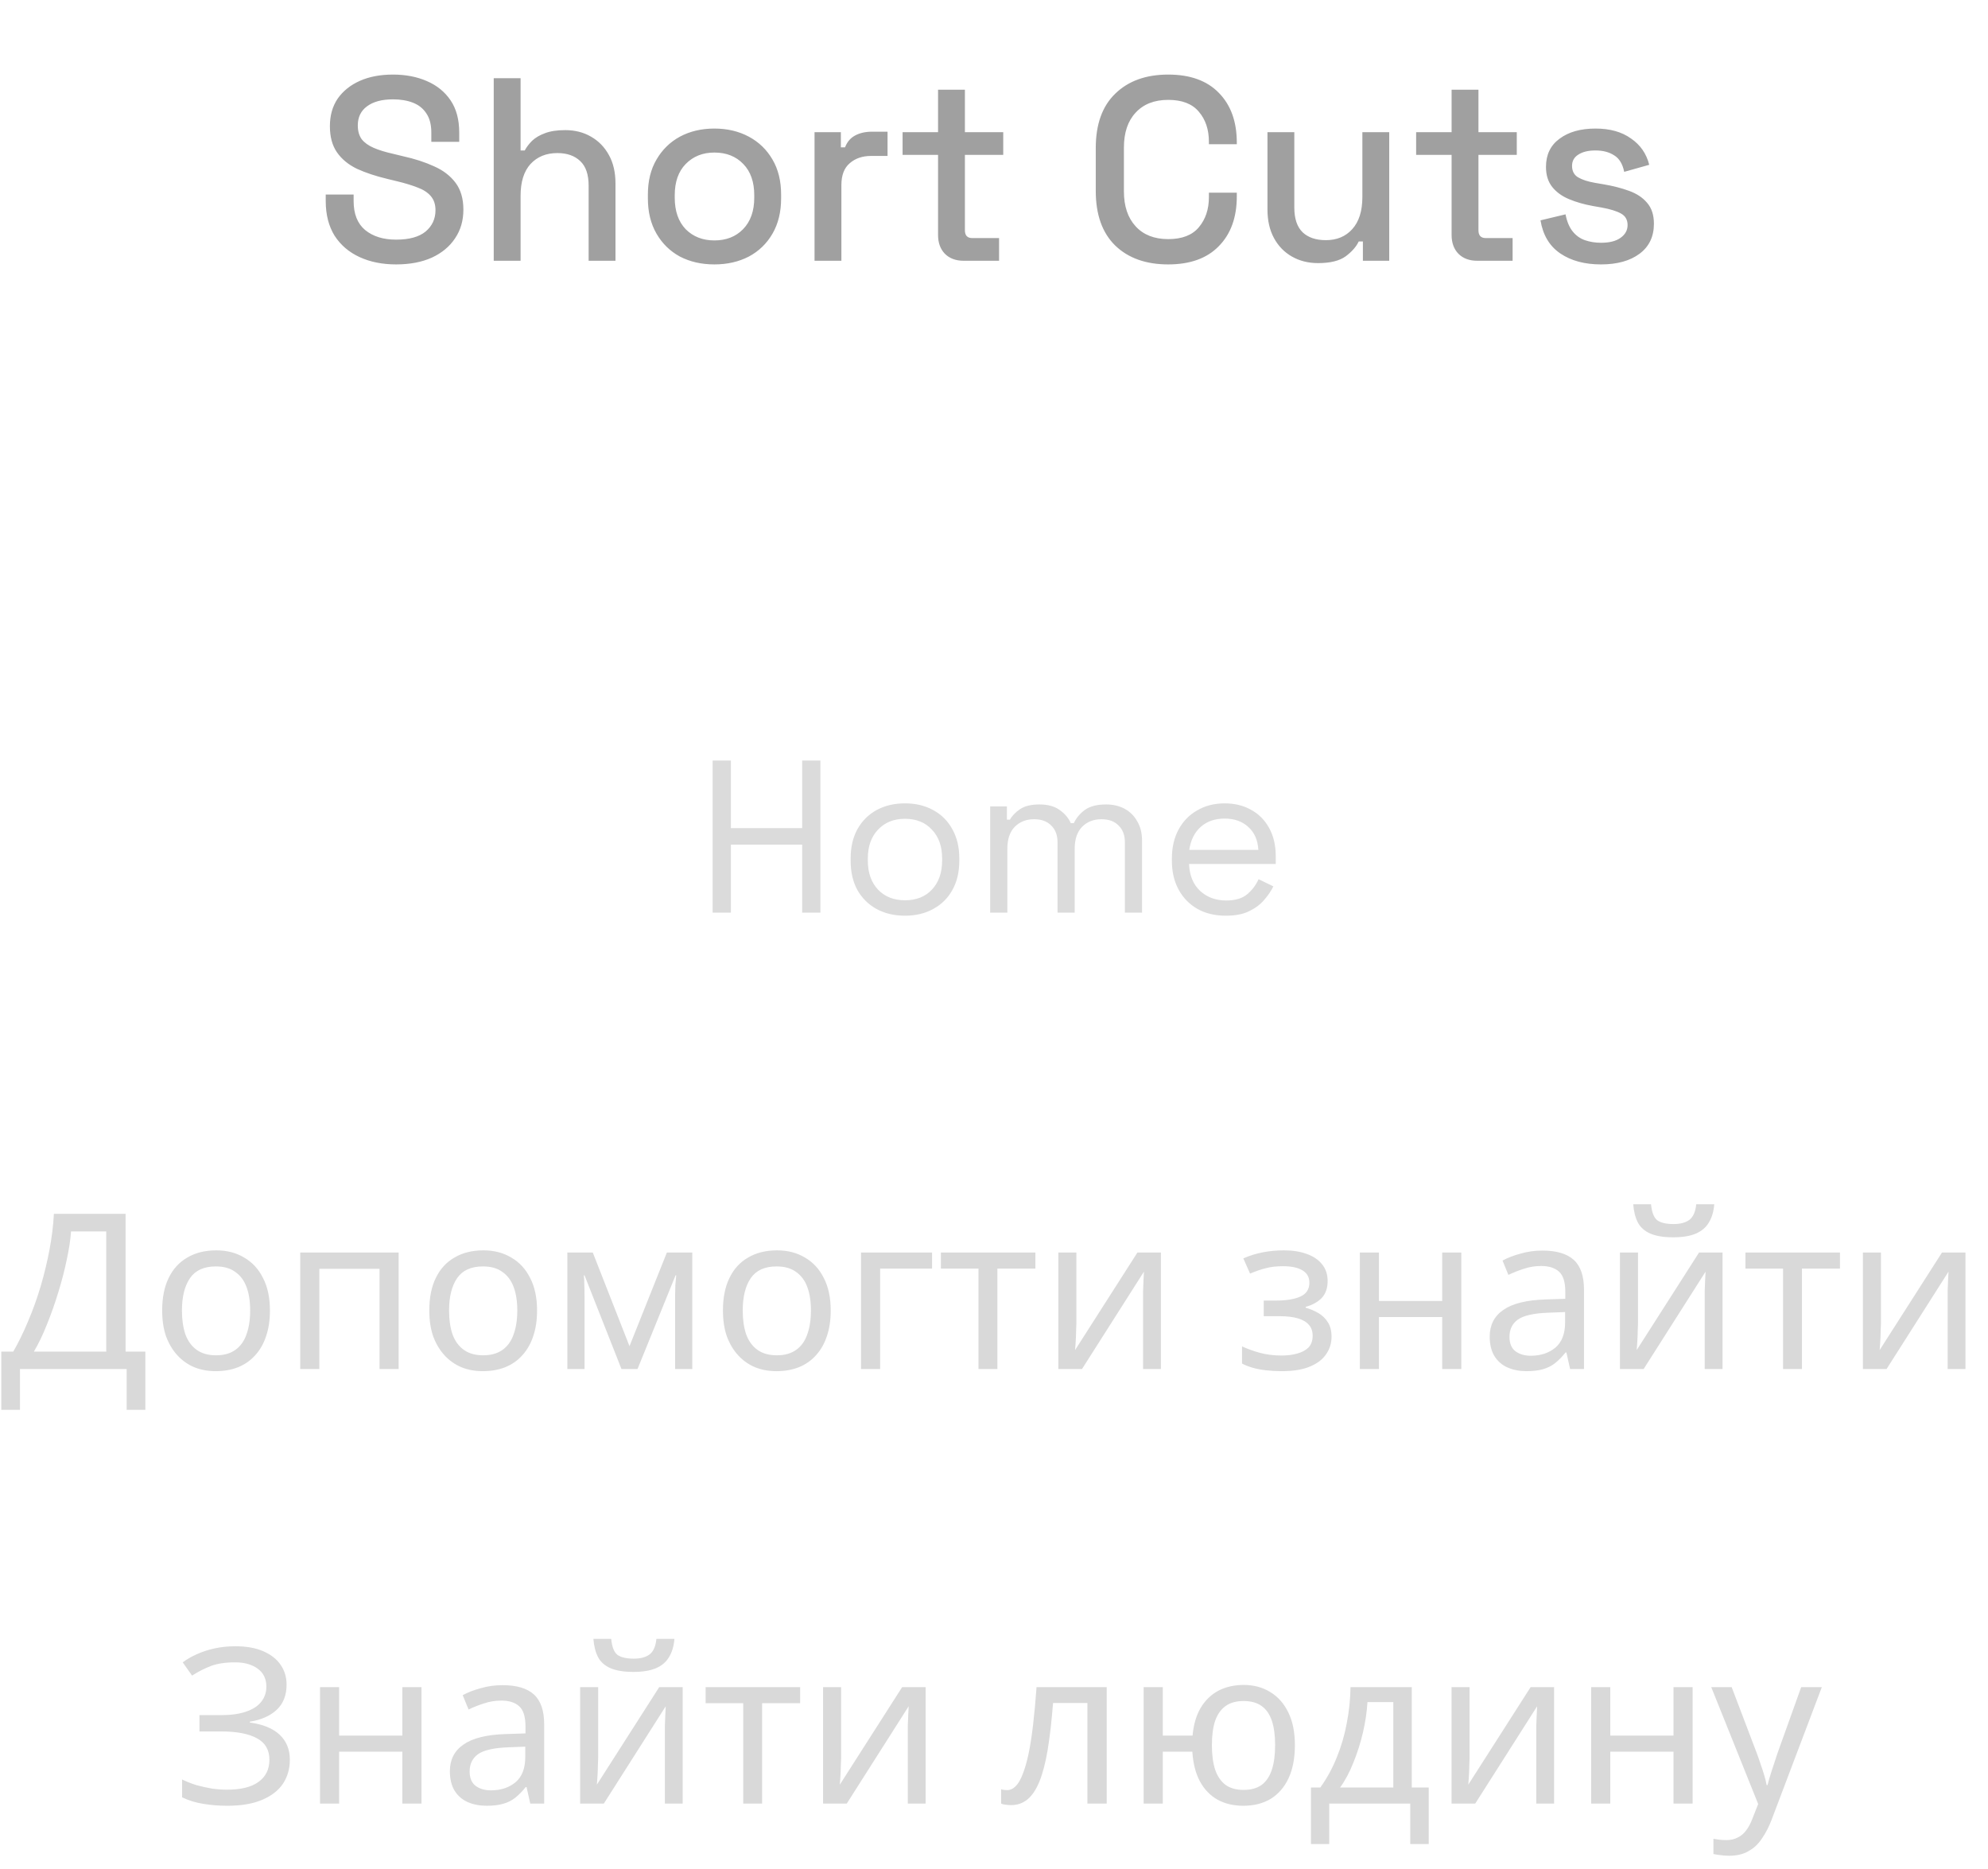 <svg width="183" height="172" viewBox="0 0 183 172" fill="none" xmlns="http://www.w3.org/2000/svg">
<path d="M36.464 24.336C35.2 24.336 34.08 24.112 33.104 23.664C32.128 23.216 31.36 22.56 30.8 21.696C30.256 20.816 29.984 19.752 29.984 18.504V17.904H32.552V18.504C32.552 19.688 32.904 20.576 33.608 21.168C34.328 21.76 35.28 22.056 36.464 22.056C37.664 22.056 38.568 21.808 39.176 21.312C39.784 20.8 40.088 20.144 40.088 19.344C40.088 18.816 39.944 18.384 39.656 18.048C39.368 17.712 38.96 17.448 38.432 17.256C37.904 17.048 37.272 16.856 36.536 16.68L35.648 16.464C34.576 16.208 33.64 15.896 32.84 15.528C32.056 15.144 31.448 14.64 31.016 14.016C30.584 13.392 30.368 12.592 30.368 11.616C30.368 10.624 30.608 9.776 31.088 9.072C31.584 8.368 32.264 7.824 33.128 7.44C33.992 7.056 35.008 6.864 36.176 6.864C37.344 6.864 38.384 7.064 39.296 7.464C40.224 7.864 40.952 8.456 41.48 9.24C42.008 10.024 42.272 11.008 42.272 12.192V13.056H39.704V12.192C39.704 11.472 39.552 10.888 39.248 10.44C38.96 9.992 38.552 9.664 38.024 9.456C37.496 9.248 36.88 9.144 36.176 9.144C35.152 9.144 34.352 9.36 33.776 9.792C33.216 10.208 32.936 10.792 32.936 11.544C32.936 12.056 33.056 12.48 33.296 12.816C33.552 13.136 33.92 13.4 34.4 13.608C34.88 13.816 35.48 14 36.2 14.16L37.088 14.376C38.176 14.616 39.136 14.928 39.968 15.312C40.8 15.68 41.456 16.184 41.936 16.824C42.416 17.464 42.656 18.288 42.656 19.296C42.656 20.304 42.4 21.184 41.888 21.936C41.392 22.688 40.68 23.28 39.752 23.712C38.824 24.128 37.728 24.336 36.464 24.336ZM45.449 24V7.2H47.921V13.848H48.305C48.465 13.544 48.689 13.248 48.977 12.96C49.281 12.672 49.673 12.44 50.153 12.264C50.649 12.072 51.273 11.976 52.025 11.976C52.921 11.976 53.713 12.176 54.401 12.576C55.105 12.976 55.657 13.544 56.057 14.28C56.457 15 56.657 15.872 56.657 16.896V24H54.185V17.088C54.185 16.064 53.929 15.312 53.417 14.832C52.905 14.336 52.201 14.088 51.305 14.088C50.281 14.088 49.457 14.424 48.833 15.096C48.225 15.768 47.921 16.744 47.921 18.024V24H45.449ZM65.759 24.336C64.575 24.336 63.519 24.096 62.591 23.616C61.679 23.12 60.959 22.416 60.431 21.504C59.903 20.592 59.639 19.512 59.639 18.264V17.904C59.639 16.656 59.903 15.584 60.431 14.688C60.959 13.776 61.679 13.072 62.591 12.576C63.519 12.08 64.575 11.832 65.759 11.832C66.943 11.832 67.999 12.08 68.927 12.576C69.855 13.072 70.583 13.776 71.111 14.688C71.639 15.584 71.903 16.656 71.903 17.904V18.264C71.903 19.512 71.639 20.592 71.111 21.504C70.583 22.416 69.855 23.12 68.927 23.616C67.999 24.096 66.943 24.336 65.759 24.336ZM65.759 22.128C66.847 22.128 67.727 21.784 68.399 21.096C69.087 20.392 69.431 19.424 69.431 18.192V17.976C69.431 16.744 69.095 15.784 68.423 15.096C67.751 14.392 66.863 14.04 65.759 14.04C64.687 14.04 63.807 14.392 63.119 15.096C62.447 15.784 62.111 16.744 62.111 17.976V18.192C62.111 19.424 62.447 20.392 63.119 21.096C63.807 21.784 64.687 22.128 65.759 22.128ZM74.98 24V12.168H77.404V13.56H77.788C77.98 13.064 78.284 12.704 78.7 12.48C79.132 12.24 79.66 12.12 80.284 12.12H81.7V14.352H80.188C79.388 14.352 78.732 14.576 78.22 15.024C77.708 15.456 77.452 16.128 77.452 17.04V24H74.98ZM88.701 24C87.981 24 87.406 23.784 86.974 23.352C86.558 22.92 86.35 22.344 86.35 21.624V14.256H83.085V12.168H86.35V8.256H88.822V12.168H92.35V14.256H88.822V21.192C88.822 21.672 89.046 21.912 89.493 21.912H91.966V24H88.701ZM107.539 24.336C105.491 24.336 103.867 23.76 102.667 22.608C101.467 21.44 100.867 19.76 100.867 17.568V13.632C100.867 11.44 101.467 9.768 102.667 8.616C103.867 7.448 105.491 6.864 107.539 6.864C109.555 6.864 111.107 7.424 112.195 8.544C113.299 9.664 113.851 11.192 113.851 13.128V13.272H111.283V13.056C111.283 11.92 110.971 10.992 110.347 10.272C109.739 9.552 108.803 9.192 107.539 9.192C106.259 9.192 105.259 9.584 104.539 10.368C103.819 11.136 103.459 12.208 103.459 13.584V17.616C103.459 18.976 103.819 20.048 104.539 20.832C105.259 21.616 106.259 22.008 107.539 22.008C108.803 22.008 109.739 21.648 110.347 20.928C110.971 20.192 111.283 19.264 111.283 18.144V17.736H113.851V18.072C113.851 20.008 113.299 21.536 112.195 22.656C111.107 23.776 109.555 24.336 107.539 24.336ZM121.329 24.216C120.433 24.216 119.633 24.016 118.929 23.616C118.225 23.216 117.673 22.648 117.273 21.912C116.873 21.176 116.673 20.296 116.673 19.272V12.168H119.145V19.104C119.145 20.128 119.401 20.888 119.913 21.384C120.425 21.864 121.137 22.104 122.049 22.104C123.057 22.104 123.865 21.768 124.473 21.096C125.097 20.408 125.409 19.424 125.409 18.144V12.168H127.881V24H125.457V22.224H125.073C124.849 22.704 124.449 23.16 123.873 23.592C123.297 24.008 122.449 24.216 121.329 24.216ZM135.975 24C135.255 24 134.679 23.784 134.247 23.352C133.831 22.92 133.623 22.344 133.623 21.624V14.256H130.359V12.168H133.623V8.256H136.095V12.168H139.623V14.256H136.095V21.192C136.095 21.672 136.319 21.912 136.767 21.912H139.239V24H135.975ZM147.375 24.336C145.871 24.336 144.623 24 143.631 23.328C142.639 22.656 142.031 21.64 141.807 20.28L144.111 19.728C144.239 20.384 144.455 20.904 144.759 21.288C145.063 21.672 145.439 21.944 145.887 22.104C146.351 22.264 146.847 22.344 147.375 22.344C148.159 22.344 148.759 22.192 149.175 21.888C149.607 21.584 149.823 21.192 149.823 20.712C149.823 20.232 149.623 19.88 149.223 19.656C148.823 19.432 148.231 19.248 147.447 19.104L146.631 18.96C145.831 18.816 145.103 18.608 144.447 18.336C143.791 18.064 143.271 17.688 142.887 17.208C142.503 16.728 142.311 16.112 142.311 15.36C142.311 14.24 142.727 13.376 143.559 12.768C144.391 12.144 145.495 11.832 146.871 11.832C148.199 11.832 149.287 12.136 150.135 12.744C150.999 13.336 151.559 14.144 151.815 15.168L149.511 15.816C149.367 15.096 149.063 14.592 148.599 14.304C148.135 14 147.559 13.848 146.871 13.848C146.199 13.848 145.671 13.976 145.287 14.232C144.903 14.472 144.711 14.816 144.711 15.264C144.711 15.744 144.895 16.096 145.263 16.32C145.647 16.544 146.159 16.712 146.799 16.824L147.639 16.968C148.487 17.112 149.263 17.312 149.967 17.568C150.671 17.824 151.223 18.192 151.623 18.672C152.039 19.152 152.247 19.792 152.247 20.592C152.247 21.776 151.807 22.696 150.927 23.352C150.047 24.008 148.863 24.336 147.375 24.336Z" fill="#A0A0A0"/>
<path d="M65.6 84V70H67.28V76.22H73.84V70H75.52V84H73.84V77.74H67.28V84H65.6ZM83.305 84.28C82.318 84.28 81.445 84.073 80.685 83.66C79.938 83.247 79.352 82.667 78.925 81.92C78.512 81.16 78.305 80.267 78.305 79.24V78.98C78.305 77.967 78.512 77.08 78.925 76.32C79.352 75.56 79.938 74.973 80.685 74.56C81.445 74.147 82.318 73.94 83.305 73.94C84.292 73.94 85.158 74.147 85.905 74.56C86.665 74.973 87.252 75.56 87.665 76.32C88.092 77.08 88.305 77.967 88.305 78.98V79.24C88.305 80.267 88.092 81.16 87.665 81.92C87.252 82.667 86.665 83.247 85.905 83.66C85.158 84.073 84.292 84.28 83.305 84.28ZM83.305 82.86C84.345 82.86 85.172 82.533 85.785 81.88C86.412 81.213 86.725 80.32 86.725 79.2V79.02C86.725 77.9 86.412 77.013 85.785 76.36C85.172 75.693 84.345 75.36 83.305 75.36C82.278 75.36 81.452 75.693 80.825 76.36C80.198 77.013 79.885 77.9 79.885 79.02V79.2C79.885 80.32 80.198 81.213 80.825 81.88C81.452 82.533 82.278 82.86 83.305 82.86ZM91.148 84V74.22H92.688V75.44H92.968C93.155 75.093 93.462 74.773 93.888 74.48C94.315 74.187 94.915 74.04 95.688 74.04C96.448 74.04 97.062 74.207 97.528 74.54C98.008 74.873 98.355 75.28 98.568 75.76H98.848C99.075 75.28 99.415 74.873 99.868 74.54C100.335 74.207 100.982 74.04 101.808 74.04C102.462 74.04 103.035 74.173 103.528 74.44C104.022 74.707 104.408 75.093 104.688 75.6C104.982 76.093 105.128 76.687 105.128 77.38V84H103.548V77.52C103.548 76.867 103.355 76.353 102.968 75.98C102.595 75.593 102.068 75.4 101.388 75.4C100.668 75.4 100.075 75.633 99.608 76.1C99.155 76.567 98.928 77.24 98.928 78.12V84H97.348V77.52C97.348 76.867 97.155 76.353 96.768 75.98C96.395 75.593 95.868 75.4 95.188 75.4C94.468 75.4 93.875 75.633 93.408 76.1C92.955 76.567 92.728 77.24 92.728 78.12V84H91.148ZM112.835 84.28C111.849 84.28 110.982 84.073 110.235 83.66C109.489 83.233 108.909 82.64 108.495 81.88C108.082 81.12 107.875 80.24 107.875 79.24V79C107.875 77.987 108.082 77.1 108.495 76.34C108.909 75.58 109.482 74.993 110.215 74.58C110.949 74.153 111.789 73.94 112.735 73.94C113.655 73.94 114.469 74.14 115.175 74.54C115.882 74.927 116.435 75.487 116.835 76.22C117.235 76.953 117.435 77.813 117.435 78.8V79.52H109.455C109.495 80.573 109.835 81.4 110.475 82C111.115 82.587 111.915 82.88 112.875 82.88C113.715 82.88 114.362 82.687 114.815 82.3C115.269 81.913 115.615 81.453 115.855 80.92L117.215 81.58C117.015 81.993 116.735 82.407 116.375 82.82C116.029 83.233 115.569 83.58 114.995 83.86C114.435 84.14 113.715 84.28 112.835 84.28ZM109.475 78.22H115.835C115.782 77.313 115.469 76.607 114.895 76.1C114.335 75.593 113.615 75.34 112.735 75.34C111.842 75.34 111.109 75.593 110.535 76.1C109.962 76.607 109.609 77.313 109.475 78.22Z" fill="#DBDBDB"/>
<path d="M11.56 111.72V124.4H13.38V129.76H11.66V126H1.84V129.76H0.12V124.4H1.22C1.7 123.573 2.153 122.647 2.58 121.62C3.02 120.593 3.407 119.52 3.74 118.4C4.073 117.267 4.347 116.133 4.56 115C4.773 113.867 4.907 112.773 4.96 111.72H11.56ZM6.54 113.34C6.487 114.113 6.353 114.987 6.14 115.96C5.94 116.933 5.68 117.933 5.36 118.96C5.053 119.973 4.707 120.953 4.32 121.9C3.947 122.847 3.547 123.68 3.12 124.4H9.78V113.34H6.54ZM24.848 120.62C24.848 121.513 24.728 122.307 24.488 123C24.262 123.68 23.928 124.26 23.488 124.74C23.061 125.22 22.535 125.587 21.908 125.84C21.295 126.08 20.608 126.2 19.848 126.2C19.142 126.2 18.488 126.08 17.888 125.84C17.288 125.587 16.768 125.22 16.328 124.74C15.888 124.26 15.541 123.68 15.288 123C15.048 122.307 14.928 121.513 14.928 120.62C14.928 119.433 15.128 118.433 15.528 117.62C15.928 116.793 16.502 116.167 17.248 115.74C17.995 115.3 18.881 115.08 19.908 115.08C20.881 115.08 21.735 115.3 22.468 115.74C23.215 116.167 23.795 116.793 24.208 117.62C24.635 118.433 24.848 119.433 24.848 120.62ZM16.748 120.62C16.748 121.46 16.855 122.193 17.068 122.82C17.295 123.433 17.642 123.907 18.108 124.24C18.575 124.573 19.168 124.74 19.888 124.74C20.608 124.74 21.201 124.573 21.668 124.24C22.135 123.907 22.475 123.433 22.688 122.82C22.915 122.193 23.028 121.46 23.028 120.62C23.028 119.767 22.915 119.04 22.688 118.44C22.462 117.84 22.115 117.38 21.648 117.06C21.195 116.727 20.602 116.56 19.868 116.56C18.775 116.56 17.982 116.92 17.488 117.64C16.995 118.36 16.748 119.353 16.748 120.62ZM36.697 115.28V126H34.938V116.78H29.398V126H27.637V115.28H36.697ZM49.438 120.62C49.438 121.513 49.318 122.307 49.078 123C48.851 123.68 48.518 124.26 48.078 124.74C47.651 125.22 47.125 125.587 46.498 125.84C45.885 126.08 45.198 126.2 44.438 126.2C43.731 126.2 43.078 126.08 42.478 125.84C41.878 125.587 41.358 125.22 40.918 124.74C40.478 124.26 40.131 123.68 39.878 123C39.638 122.307 39.518 121.513 39.518 120.62C39.518 119.433 39.718 118.433 40.118 117.62C40.518 116.793 41.091 116.167 41.838 115.74C42.585 115.3 43.471 115.08 44.498 115.08C45.471 115.08 46.325 115.3 47.058 115.74C47.805 116.167 48.385 116.793 48.798 117.62C49.225 118.433 49.438 119.433 49.438 120.62ZM41.338 120.62C41.338 121.46 41.445 122.193 41.658 122.82C41.885 123.433 42.231 123.907 42.698 124.24C43.165 124.573 43.758 124.74 44.478 124.74C45.198 124.74 45.791 124.573 46.258 124.24C46.725 123.907 47.065 123.433 47.278 122.82C47.505 122.193 47.618 121.46 47.618 120.62C47.618 119.767 47.505 119.04 47.278 118.44C47.051 117.84 46.705 117.38 46.238 117.06C45.785 116.727 45.191 116.56 44.458 116.56C43.365 116.56 42.571 116.92 42.078 117.64C41.585 118.36 41.338 119.353 41.338 120.62ZM63.727 115.28V126H62.147V119.16C62.147 118.88 62.154 118.587 62.167 118.28C62.194 117.973 62.221 117.673 62.247 117.38H62.187L58.687 126H57.207L53.807 117.38H53.747C53.774 117.673 53.787 117.973 53.787 118.28C53.801 118.587 53.807 118.9 53.807 119.22V126H52.227V115.28H54.567L57.947 123.9L61.387 115.28H63.727ZM76.469 120.62C76.469 121.513 76.349 122.307 76.109 123C75.883 123.68 75.549 124.26 75.109 124.74C74.683 125.22 74.156 125.587 73.529 125.84C72.916 126.08 72.229 126.2 71.469 126.2C70.763 126.2 70.109 126.08 69.509 125.84C68.909 125.587 68.389 125.22 67.949 124.74C67.509 124.26 67.163 123.68 66.909 123C66.669 122.307 66.549 121.513 66.549 120.62C66.549 119.433 66.749 118.433 67.149 117.62C67.549 116.793 68.123 116.167 68.869 115.74C69.616 115.3 70.503 115.08 71.529 115.08C72.503 115.08 73.356 115.3 74.089 115.74C74.836 116.167 75.416 116.793 75.829 117.62C76.256 118.433 76.469 119.433 76.469 120.62ZM68.369 120.62C68.369 121.46 68.476 122.193 68.689 122.82C68.916 123.433 69.263 123.907 69.729 124.24C70.196 124.573 70.789 124.74 71.509 124.74C72.229 124.74 72.823 124.573 73.289 124.24C73.756 123.907 74.096 123.433 74.309 122.82C74.536 122.193 74.649 121.46 74.649 120.62C74.649 119.767 74.536 119.04 74.309 118.44C74.083 117.84 73.736 117.38 73.269 117.06C72.816 116.727 72.223 116.56 71.489 116.56C70.396 116.56 69.603 116.92 69.109 117.64C68.616 118.36 68.369 119.353 68.369 120.62ZM85.799 115.28V116.76H81.019V126H79.259V115.28H85.799ZM95.311 116.76H91.811V126H90.071V116.76H86.611V115.28H95.311V116.76ZM99.083 121.82C99.083 121.94 99.076 122.113 99.063 122.34C99.063 122.553 99.056 122.787 99.043 123.04C99.029 123.28 99.016 123.513 99.003 123.74C98.989 123.953 98.976 124.127 98.963 124.26L104.703 115.28H106.863V126H105.223V119.68C105.223 119.467 105.223 119.187 105.223 118.84C105.236 118.493 105.249 118.153 105.263 117.82C105.276 117.473 105.289 117.213 105.303 117.04L99.603 126H97.423V115.28H99.083V121.82ZM118.192 115.08C119.005 115.08 119.712 115.193 120.312 115.42C120.912 115.633 121.379 115.953 121.712 116.38C122.045 116.793 122.212 117.3 122.212 117.9C122.212 118.553 122.032 119.073 121.672 119.46C121.312 119.833 120.819 120.107 120.192 120.28V120.36C120.619 120.48 121.012 120.647 121.372 120.86C121.732 121.073 122.019 121.353 122.232 121.7C122.459 122.047 122.572 122.493 122.572 123.04C122.572 123.627 122.405 124.16 122.072 124.64C121.752 125.12 121.252 125.5 120.572 125.78C119.905 126.06 119.045 126.2 117.992 126.2C117.485 126.2 116.999 126.173 116.532 126.12C116.079 126.067 115.665 125.987 115.292 125.88C114.932 125.773 114.612 125.647 114.332 125.5V123.92C114.785 124.133 115.319 124.327 115.932 124.5C116.559 124.673 117.239 124.76 117.972 124.76C118.505 124.76 118.985 124.7 119.412 124.58C119.852 124.46 120.199 124.273 120.452 124.02C120.705 123.753 120.832 123.393 120.832 122.94C120.832 122.527 120.719 122.193 120.492 121.94C120.265 121.673 119.925 121.473 119.472 121.34C119.032 121.207 118.465 121.14 117.772 121.14H116.332V119.7H117.492C118.412 119.7 119.145 119.58 119.692 119.34C120.252 119.087 120.532 118.66 120.532 118.06C120.532 117.553 120.319 117.173 119.892 116.92C119.479 116.667 118.879 116.54 118.092 116.54C117.505 116.54 116.985 116.6 116.532 116.72C116.092 116.827 115.605 116.993 115.072 117.22L114.452 115.82C115.025 115.567 115.625 115.38 116.252 115.26C116.879 115.14 117.525 115.08 118.192 115.08ZM126.937 115.28V119.74H132.757V115.28H134.517V126H132.757V121.22H126.937V126H125.177V115.28H126.937ZM141.971 115.1C143.278 115.1 144.244 115.387 144.871 115.96C145.498 116.533 145.811 117.447 145.811 118.7V126H144.531L144.191 124.48H144.111C143.804 124.867 143.484 125.193 143.151 125.46C142.831 125.713 142.458 125.9 142.031 126.02C141.618 126.14 141.111 126.2 140.511 126.2C139.871 126.2 139.291 126.087 138.771 125.86C138.264 125.633 137.864 125.287 137.571 124.82C137.278 124.34 137.131 123.74 137.131 123.02C137.131 121.953 137.551 121.133 138.391 120.56C139.231 119.973 140.524 119.653 142.271 119.6L144.091 119.54V118.9C144.091 118.007 143.898 117.387 143.511 117.04C143.124 116.693 142.578 116.52 141.871 116.52C141.311 116.52 140.778 116.607 140.271 116.78C139.764 116.94 139.291 117.127 138.851 117.34L138.311 116.02C138.778 115.767 139.331 115.553 139.971 115.38C140.611 115.193 141.278 115.1 141.971 115.1ZM142.491 120.82C141.158 120.873 140.231 121.087 139.711 121.46C139.204 121.833 138.951 122.36 138.951 123.04C138.951 123.64 139.131 124.08 139.491 124.36C139.864 124.64 140.338 124.78 140.911 124.78C141.818 124.78 142.571 124.533 143.171 124.04C143.771 123.533 144.071 122.76 144.071 121.72V120.76L142.491 120.82ZM157.802 110.84C157.749 111.507 157.582 112.067 157.302 112.52C157.035 112.973 156.635 113.313 156.102 113.54C155.569 113.767 154.875 113.88 154.022 113.88C153.155 113.88 152.455 113.767 151.922 113.54C151.402 113.313 151.022 112.98 150.782 112.54C150.542 112.087 150.395 111.52 150.342 110.84H151.982C152.049 111.56 152.235 112.047 152.542 112.3C152.862 112.54 153.369 112.66 154.062 112.66C154.675 112.66 155.155 112.533 155.502 112.28C155.862 112.013 156.075 111.533 156.142 110.84H157.802ZM150.782 121.82C150.782 121.94 150.775 122.113 150.762 122.34C150.762 122.553 150.755 122.787 150.742 123.04C150.729 123.28 150.715 123.513 150.702 123.74C150.689 123.953 150.675 124.127 150.662 124.26L156.402 115.28H158.562V126H156.922V119.68C156.922 119.467 156.922 119.187 156.922 118.84C156.935 118.493 156.949 118.153 156.962 117.82C156.975 117.473 156.989 117.213 157.002 117.04L151.302 126H149.122V115.28H150.782V121.82ZM169.373 116.76H165.873V126H164.133V116.76H160.673V115.28H169.373V116.76ZM173.145 121.82C173.145 121.94 173.138 122.113 173.125 122.34C173.125 122.553 173.118 122.787 173.105 123.04C173.092 123.28 173.078 123.513 173.065 123.74C173.052 123.953 173.038 124.127 173.025 124.26L178.765 115.28H180.925V126H179.285V119.68C179.285 119.467 179.285 119.187 179.285 118.84C179.298 118.493 179.312 118.153 179.325 117.82C179.338 117.473 179.352 117.213 179.365 117.04L173.665 126H171.485V115.28H173.145V121.82Z" fill="#D9D9D9"/>
<path d="M26.38 155.06C26.38 156.033 26.073 156.807 25.46 157.38C24.847 157.94 24.027 158.3 23 158.46V158.54C24.2 158.7 25.113 159.073 25.74 159.66C26.367 160.247 26.68 161.013 26.68 161.96C26.68 162.8 26.467 163.54 26.04 164.18C25.613 164.807 24.973 165.3 24.12 165.66C23.267 166.02 22.2 166.2 20.92 166.2C20.147 166.2 19.407 166.14 18.7 166.02C18.007 165.913 17.36 165.713 16.76 165.42V163.78C17.173 163.98 17.613 164.153 18.08 164.3C18.56 164.433 19.04 164.54 19.52 164.62C20 164.687 20.46 164.72 20.9 164.72C22.18 164.72 23.147 164.48 23.8 164C24.467 163.52 24.8 162.84 24.8 161.96C24.8 161.053 24.413 160.393 23.64 159.98C22.867 159.567 21.787 159.36 20.4 159.36H18.36V157.86H20.3C21.247 157.86 22.027 157.753 22.64 157.54C23.267 157.327 23.733 157.027 24.04 156.64C24.36 156.24 24.52 155.773 24.52 155.24C24.52 154.52 24.253 153.967 23.72 153.58C23.187 153.193 22.493 153 21.64 153C20.747 153 20 153.113 19.4 153.34C18.813 153.567 18.24 153.86 17.68 154.22L16.82 153C17.193 152.72 17.62 152.473 18.1 152.26C18.593 152.033 19.14 151.853 19.74 151.72C20.34 151.587 20.98 151.52 21.66 151.52C22.687 151.52 23.547 151.673 24.24 151.98C24.947 152.287 25.48 152.707 25.84 153.24C26.2 153.76 26.38 154.367 26.38 155.06ZM31.218 155.28V159.74H37.038V155.28H38.798V166H37.038V161.22H31.218V166H29.458V155.28H31.218ZM46.252 155.1C47.559 155.1 48.526 155.387 49.152 155.96C49.779 156.533 50.092 157.447 50.092 158.7V166H48.812L48.472 164.48H48.392C48.086 164.867 47.766 165.193 47.432 165.46C47.112 165.713 46.739 165.9 46.312 166.02C45.899 166.14 45.392 166.2 44.792 166.2C44.152 166.2 43.572 166.087 43.052 165.86C42.545 165.633 42.145 165.287 41.852 164.82C41.559 164.34 41.412 163.74 41.412 163.02C41.412 161.953 41.832 161.133 42.672 160.56C43.512 159.973 44.806 159.653 46.552 159.6L48.372 159.54V158.9C48.372 158.007 48.179 157.387 47.792 157.04C47.406 156.693 46.859 156.52 46.152 156.52C45.592 156.52 45.059 156.607 44.552 156.78C44.045 156.94 43.572 157.127 43.132 157.34L42.592 156.02C43.059 155.767 43.612 155.553 44.252 155.38C44.892 155.193 45.559 155.1 46.252 155.1ZM46.772 160.82C45.439 160.873 44.512 161.087 43.992 161.46C43.486 161.833 43.232 162.36 43.232 163.04C43.232 163.64 43.412 164.08 43.772 164.36C44.145 164.64 44.619 164.78 45.192 164.78C46.099 164.78 46.852 164.533 47.452 164.04C48.052 163.533 48.352 162.76 48.352 161.72V160.76L46.772 160.82ZM62.083 150.84C62.03 151.507 61.863 152.067 61.583 152.52C61.316 152.973 60.916 153.313 60.383 153.54C59.85 153.767 59.157 153.88 58.303 153.88C57.437 153.88 56.736 153.767 56.203 153.54C55.683 153.313 55.303 152.98 55.063 152.54C54.823 152.087 54.676 151.52 54.623 150.84H56.263C56.33 151.56 56.517 152.047 56.823 152.3C57.143 152.54 57.65 152.66 58.343 152.66C58.956 152.66 59.437 152.533 59.783 152.28C60.143 152.013 60.356 151.533 60.423 150.84H62.083ZM55.063 161.82C55.063 161.94 55.056 162.113 55.043 162.34C55.043 162.553 55.036 162.787 55.023 163.04C55.01 163.28 54.996 163.513 54.983 163.74C54.97 163.953 54.956 164.127 54.943 164.26L60.683 155.28H62.843V166H61.203V159.68C61.203 159.467 61.203 159.187 61.203 158.84C61.217 158.493 61.23 158.153 61.243 157.82C61.257 157.473 61.27 157.213 61.283 157.04L55.583 166H53.403V155.28H55.063V161.82ZM73.655 156.76H70.155V166H68.415V156.76H64.955V155.28H73.655V156.76ZM77.426 161.82C77.426 161.94 77.42 162.113 77.406 162.34C77.406 162.553 77.4 162.787 77.386 163.04C77.373 163.28 77.36 163.513 77.346 163.74C77.333 163.953 77.32 164.127 77.306 164.26L83.046 155.28H85.206V166H83.566V159.68C83.566 159.467 83.566 159.187 83.566 158.84C83.58 158.493 83.593 158.153 83.606 157.82C83.62 157.473 83.633 157.213 83.646 157.04L77.946 166H75.766V155.28H77.426V161.82ZM101.876 166H100.096V156.74H96.936C96.802 158.433 96.636 159.88 96.436 161.08C96.236 162.267 95.982 163.233 95.676 163.98C95.369 164.727 95.002 165.273 94.576 165.62C94.149 165.967 93.649 166.14 93.076 166.14C92.902 166.14 92.729 166.127 92.556 166.1C92.396 166.087 92.262 166.053 92.156 166V164.68C92.236 164.707 92.322 164.727 92.416 164.74C92.509 164.753 92.602 164.76 92.696 164.76C92.989 164.76 93.256 164.64 93.496 164.4C93.736 164.16 93.949 163.793 94.136 163.3C94.336 162.807 94.516 162.187 94.676 161.44C94.836 160.68 94.976 159.787 95.096 158.76C95.216 157.733 95.322 156.573 95.416 155.28H101.876V166ZM119.198 160.62C119.198 161.807 119.005 162.82 118.618 163.66C118.231 164.487 117.685 165.12 116.978 165.56C116.271 165.987 115.431 166.2 114.458 166.2C113.551 166.2 112.758 166.013 112.078 165.64C111.398 165.253 110.858 164.693 110.458 163.96C110.058 163.213 109.825 162.3 109.758 161.22H107.038V166H105.278V155.28H107.038V159.74H109.778C109.871 158.727 110.118 157.88 110.518 157.2C110.931 156.507 111.471 155.98 112.138 155.62C112.818 155.26 113.605 155.08 114.498 155.08C115.418 155.08 116.231 155.3 116.938 155.74C117.645 156.167 118.198 156.793 118.598 157.62C118.998 158.433 119.198 159.433 119.198 160.62ZM111.558 160.62C111.558 161.513 111.658 162.267 111.858 162.88C112.071 163.493 112.391 163.96 112.818 164.28C113.245 164.587 113.798 164.74 114.478 164.74C115.158 164.74 115.711 164.587 116.138 164.28C116.565 163.96 116.878 163.493 117.078 162.88C117.278 162.267 117.378 161.513 117.378 160.62C117.378 159.727 117.278 158.98 117.078 158.38C116.878 157.78 116.565 157.327 116.138 157.02C115.711 156.713 115.158 156.56 114.478 156.56C113.798 156.56 113.245 156.713 112.818 157.02C112.391 157.327 112.071 157.78 111.858 158.38C111.658 158.98 111.558 159.727 111.558 160.62ZM129.957 155.28V164.52H131.517V169.72H129.817V166H122.357V169.72H120.677V164.52H121.537C122.15 163.667 122.657 162.74 123.057 161.74C123.47 160.727 123.777 159.673 123.977 158.58C124.19 157.473 124.304 156.373 124.317 155.28H129.957ZM125.877 156.66C125.824 157.567 125.684 158.507 125.457 159.48C125.23 160.44 124.937 161.36 124.577 162.24C124.23 163.12 123.824 163.88 123.357 164.52H128.257V156.66H125.877ZM135.278 161.82C135.278 161.94 135.271 162.113 135.258 162.34C135.258 162.553 135.251 162.787 135.238 163.04C135.225 163.28 135.211 163.513 135.198 163.74C135.185 163.953 135.171 164.127 135.158 164.26L140.898 155.28H143.058V166H141.418V159.68C141.418 159.467 141.418 159.187 141.418 158.84C141.431 158.493 141.445 158.153 141.458 157.82C141.471 157.473 141.485 157.213 141.498 157.04L135.798 166H133.618V155.28H135.278V161.82ZM148.23 155.28V159.74H154.05V155.28H155.81V166H154.05V161.22H148.23V166H146.47V155.28H148.23ZM157.524 155.28H159.404L161.724 161.38C161.857 161.74 161.977 162.087 162.084 162.42C162.204 162.753 162.311 163.08 162.404 163.4C162.497 163.707 162.571 164.007 162.624 164.3H162.704C162.784 163.967 162.911 163.533 163.084 163C163.257 162.453 163.437 161.907 163.624 161.36L165.804 155.28H167.704L163.084 167.48C162.831 168.147 162.531 168.727 162.184 169.22C161.851 169.727 161.437 170.113 160.944 170.38C160.464 170.66 159.877 170.8 159.184 170.8C158.864 170.8 158.584 170.78 158.344 170.74C158.104 170.713 157.897 170.68 157.724 170.64V169.24C157.871 169.267 158.044 169.293 158.244 169.32C158.457 169.347 158.677 169.36 158.904 169.36C159.317 169.36 159.671 169.28 159.964 169.12C160.271 168.973 160.531 168.753 160.744 168.46C160.957 168.18 161.137 167.847 161.284 167.46L161.844 166.04L157.524 155.28Z" fill="#D9D9D9"/>
</svg>
